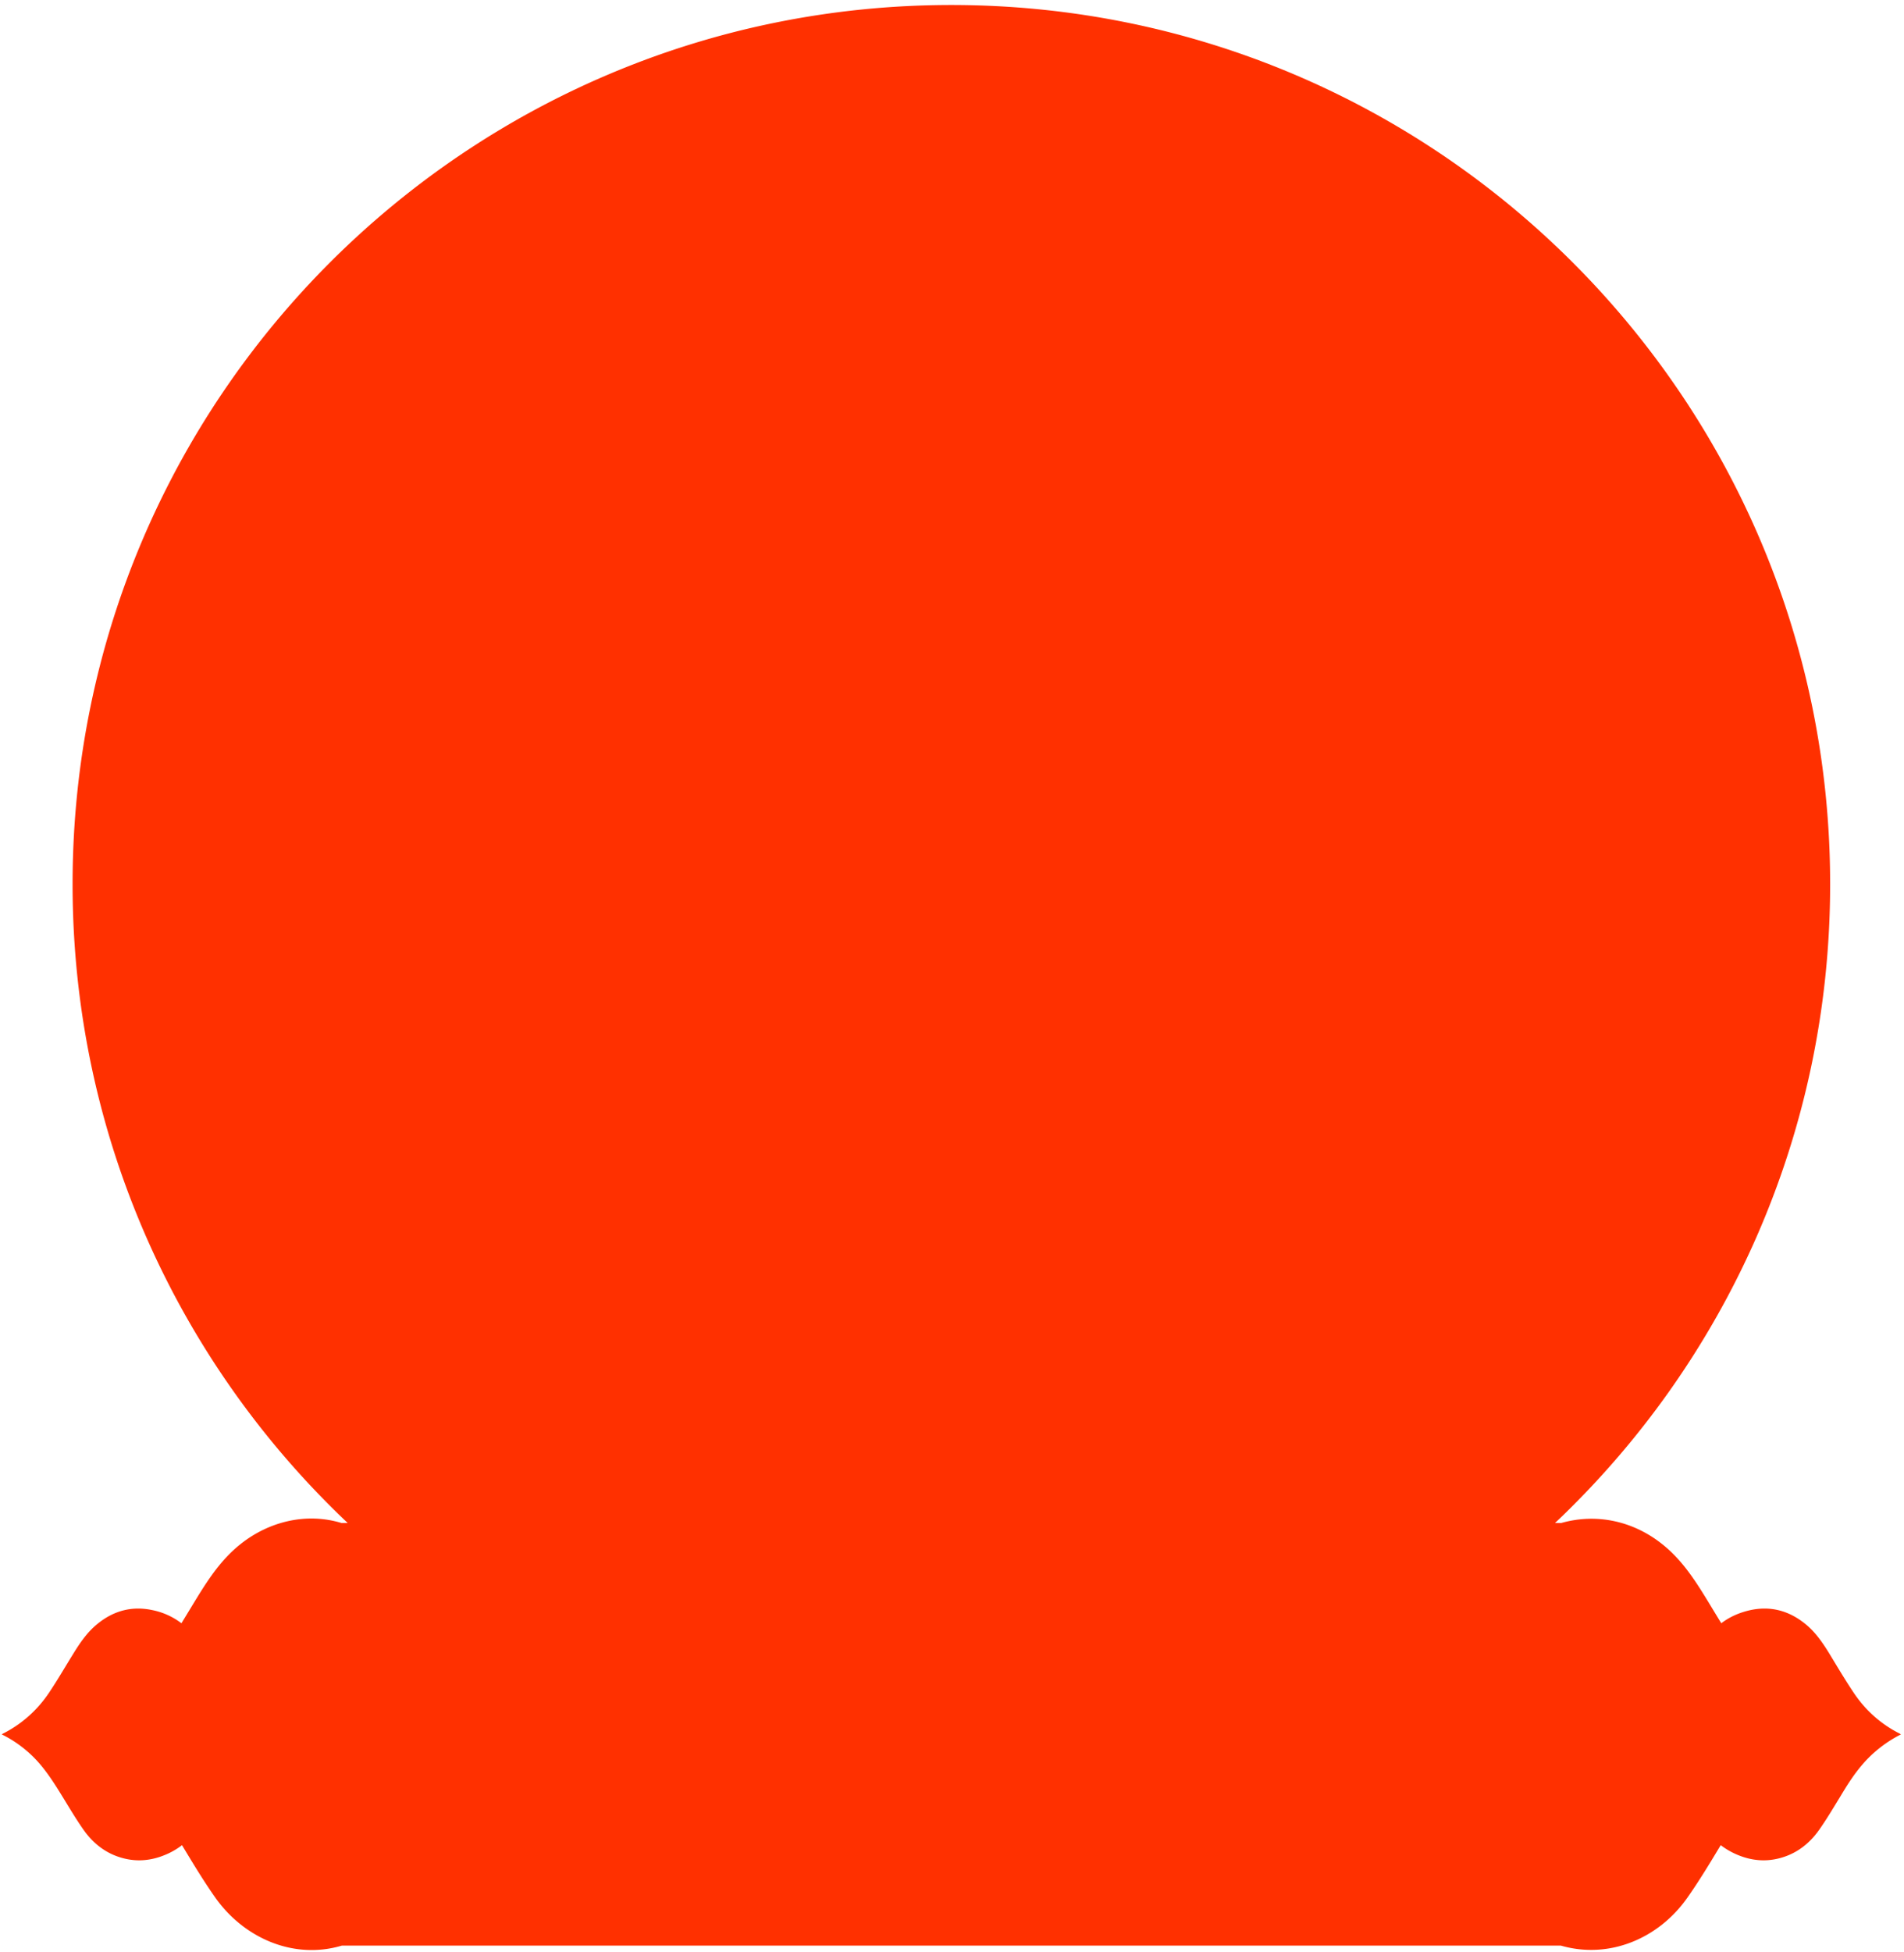 <svg xmlns="http://www.w3.org/2000/svg" width="322" height="330" fill="none" viewBox="0 0 322 330">
  <path fill="#FF3000" d="M160.892.845c82.079 0 148.618 66.538 148.618 148.618 0 42.541-17.876 80.906-46.524 107.998h1.056c6.022-1.707 12.223-.302 17.079 3.587 3.007 2.38 5.15 5.49 7.133 8.696.959 1.555 1.887 3.111 2.847 4.666 1.407-1.079 3.07-1.809 4.925-2.222 3.423-.73 6.461.095 9.18 2.253 1.759 1.397 3.007 3.207 4.158 5.08 1.343 2.221 2.687 4.474 4.126 6.632 1.983 2.952 4.574 5.302 7.805 6.92.032.032.096.064.191.127a21.076 21.076 0 0 0-6.589 5.174c-1.439 1.682-2.59 3.523-3.709 5.396-1.152 1.872-2.272 3.776-3.551 5.585-1.663 2.349-3.87 4.063-6.748 4.793-2.335.603-4.639.381-6.846-.507a12.946 12.946 0 0 1-3.038-1.714c-1.823 3.015-3.647 6.062-5.693 8.95-4.815 6.818-13.148 10.386-21.334 8.03H57.807c-8.17 2.432-16.515-1.282-21.334-8.03-2.047-2.888-3.87-5.935-5.694-8.95a12.343 12.343 0 0 1-3.039 1.714c-2.207.888-4.51 1.11-6.845.507-2.878-.73-5.085-2.444-6.748-4.793-1.28-1.809-2.399-3.713-3.55-5.585-1.152-1.873-2.303-3.715-3.71-5.397a20.248 20.248 0 0 0-6.59-5.173c.097-.063.128-.095.192-.127 3.199-1.618 5.822-3.968 7.805-6.92 1.44-2.158 2.75-4.412 4.126-6.633 1.151-1.873 2.4-3.682 4.158-5.079 2.687-2.158 5.758-2.983 9.18-2.253a12.008 12.008 0 0 1 4.926 2.222c.96-1.555 1.887-3.111 2.846-4.666 1.983-3.206 4.126-6.317 7.132-8.697 4.781-3.828 11.13-5.403 17.08-3.586h1.056c-28.648-27.092-46.523-65.457-46.524-107.998C12.274 67.383 78.812.845 160.892.845Z"/>
</svg>
